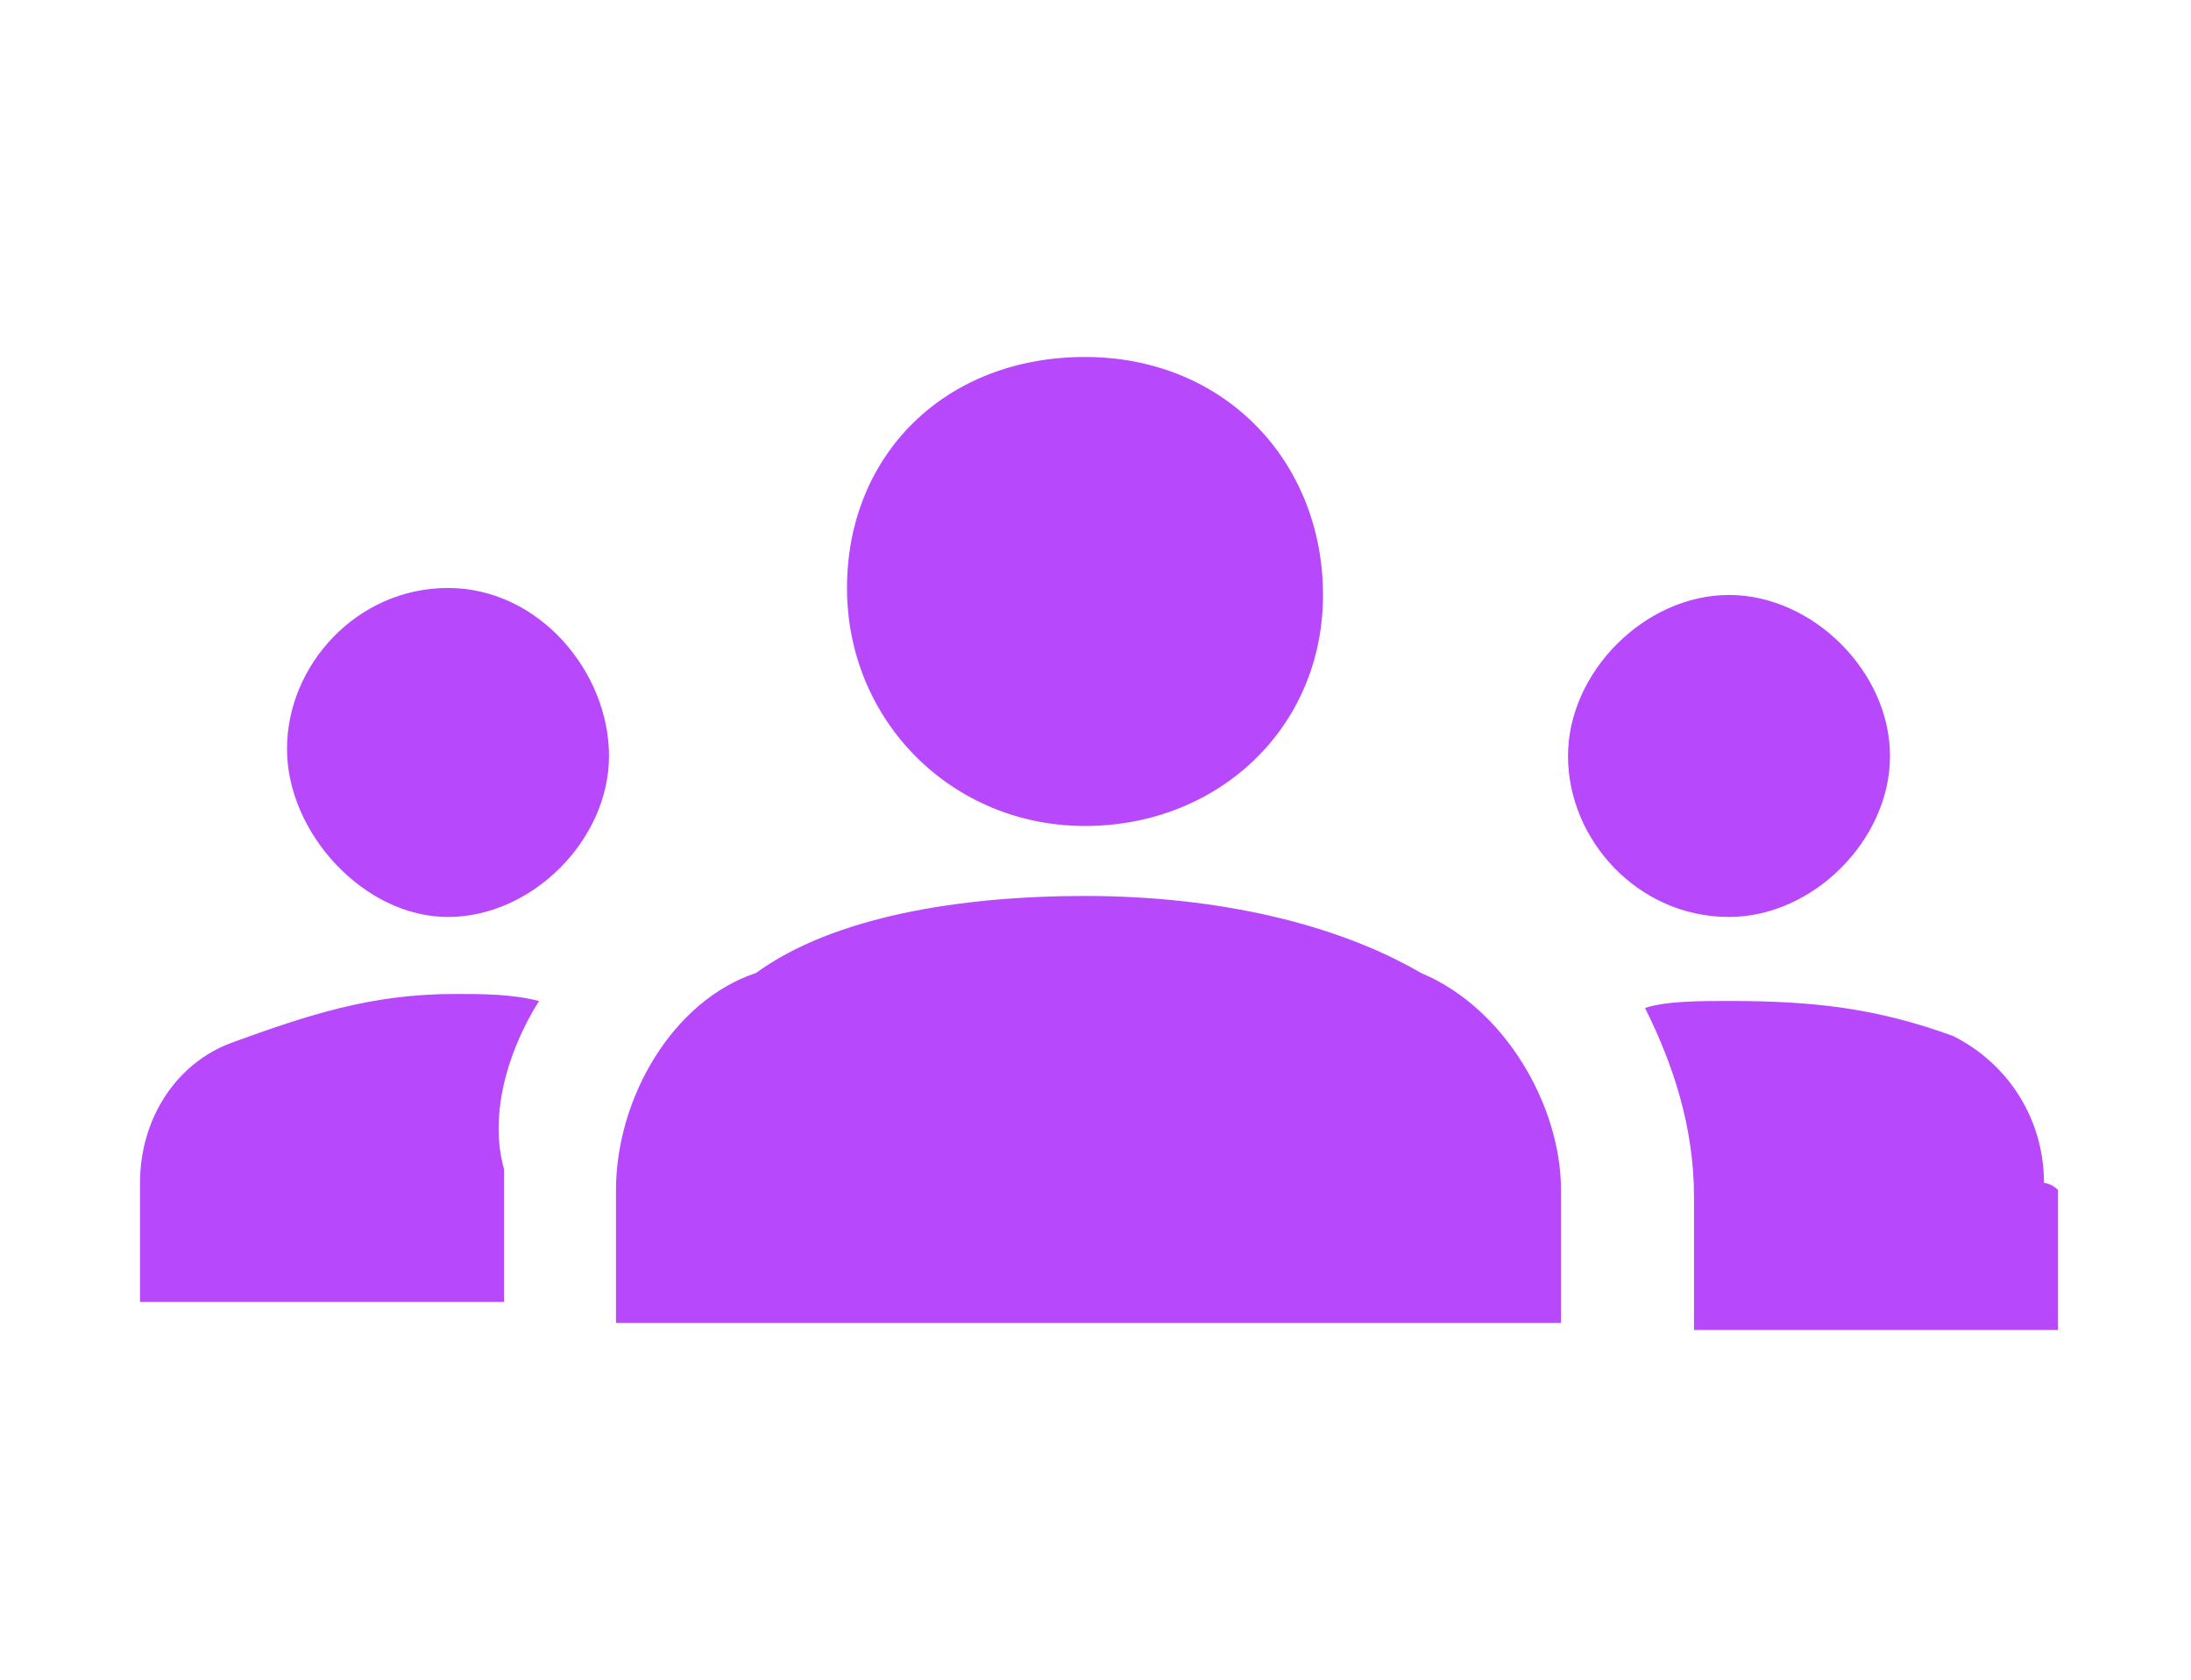 <?xml version="1.0" encoding="utf-8"?>
<!-- Generator: Adobe Illustrator 24.1.2, SVG Export Plug-In . SVG Version: 6.00 Build 0)  -->
<svg version="1.1" id="Capa_1" xmlns="http://www.w3.org/2000/svg" xmlns:xlink="http://www.w3.org/1999/xlink" x="0px" y="0px"
	 viewBox="0 0 31.3 24" style="enable-background:new 0 0 31.3 24;" xml:space="preserve">
<style type="text/css">
	.st0{fill:none;}
	.st1{fill:#B748FC;}
</style>
<rect x="3.6" class="st0" width="24" height="24"/>
<g>
	<g>
		<path class="st1" d="M15.5,12.8c1.9,0,3.6,0.4,4.8,1.1c1.2,0.5,2,1.9,2,3.1v1.9H8.8v-1.9c0-1.3,0.8-2.7,2-3.1
			C11.9,13.1,13.7,12.8,15.5,12.8z M6.4,13.1c1.2,0,2.3-1.1,2.3-2.3S7.7,8.4,6.4,8.4s-2.3,1.1-2.3,2.3S5.2,13.1,6.4,13.1z M7.7,14.3
			c-0.4-0.1-0.8-0.1-1.2-0.1c-1.2,0-2.1,0.3-3.2,0.7C2.5,15.2,2,16,2,16.9v1.7h5.2v-1.9C7,16,7.2,15.1,7.7,14.3z M24.7,13.1
			c1.2,0,2.3-1.1,2.3-2.3s-1.1-2.3-2.3-2.3c-1.2,0-2.3,1.1-2.3,2.3S23.4,13.1,24.7,13.1z M29.2,16.9c0-0.9-0.5-1.7-1.3-2.1
			c-1.1-0.4-2-0.5-3.2-0.5c-0.4,0-0.9,0-1.2,0.1c0.4,0.8,0.7,1.7,0.7,2.7v1.9h5.2v-2C29.3,16.9,29.2,16.9,29.2,16.9z M15.5,5.1
			c2,0,3.4,1.5,3.4,3.4s-1.5,3.3-3.4,3.3s-3.4-1.5-3.4-3.4S13.5,5.1,15.5,5.1z"/>
	</g>
</g>
</svg>
